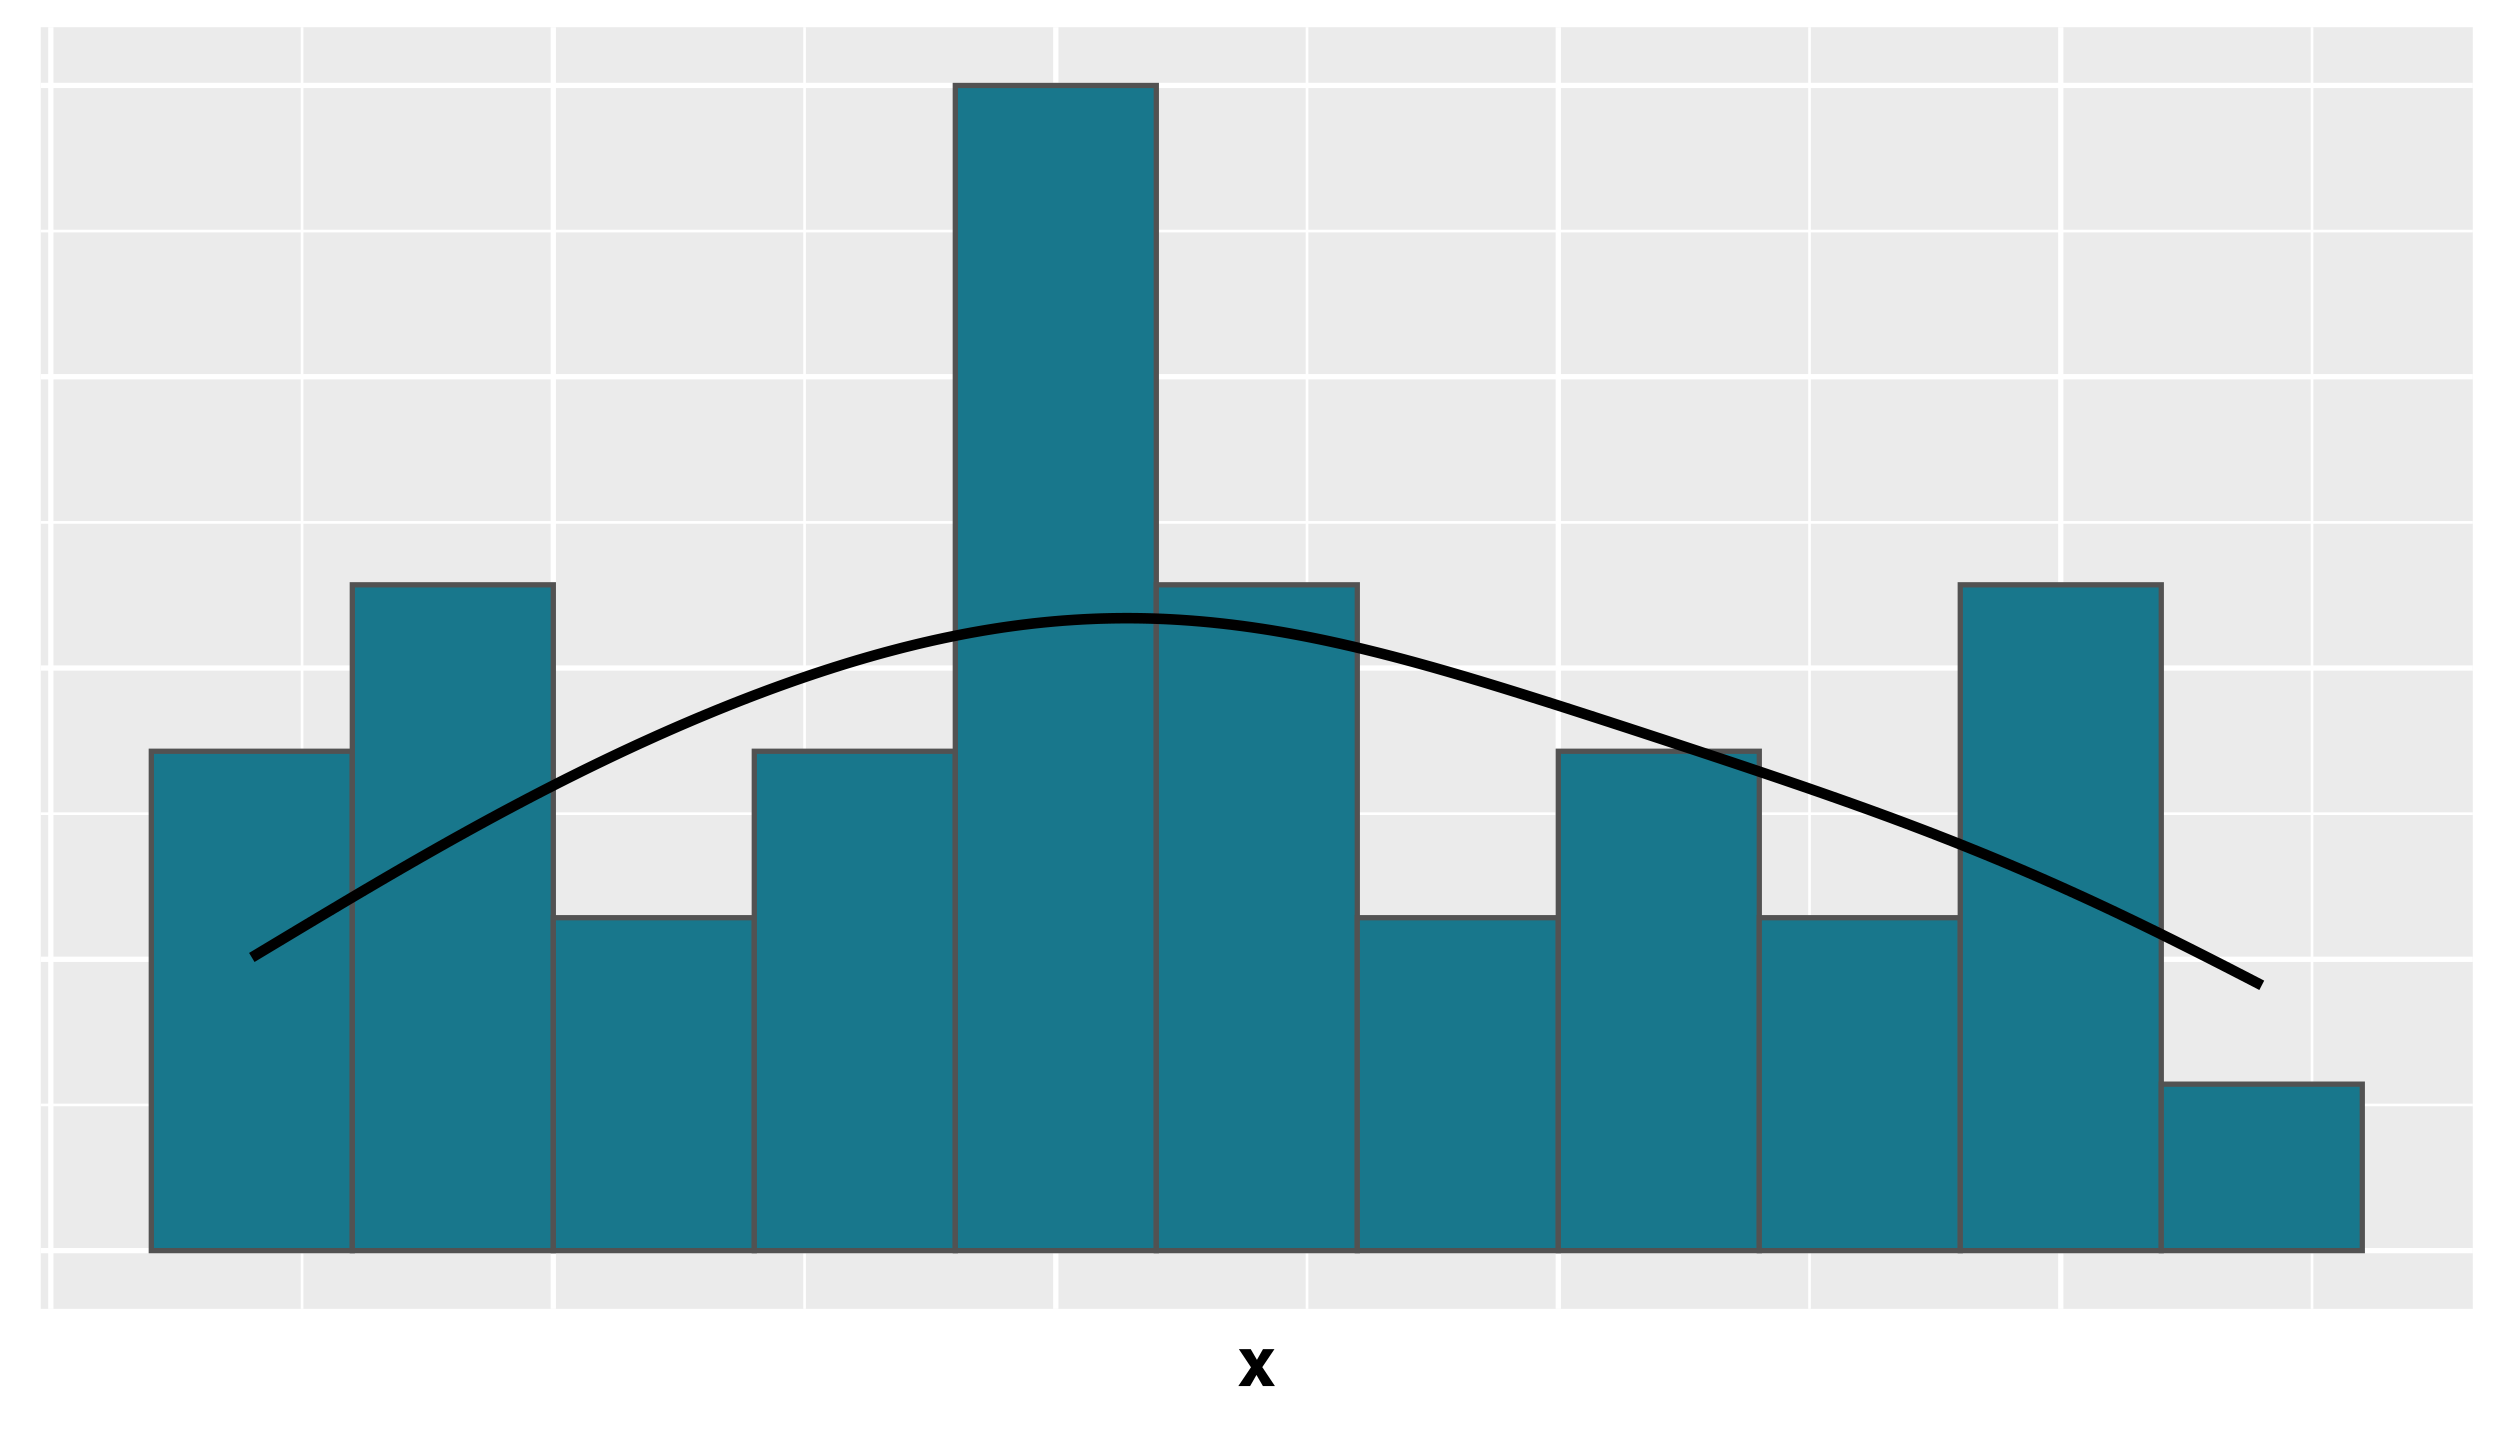 <?xml version="1.0" encoding="UTF-8"?>
<svg xmlns="http://www.w3.org/2000/svg" xmlns:xlink="http://www.w3.org/1999/xlink" width="504pt" height="288pt" viewBox="0 0 504 288" version="1.1">
<defs>
<g>
<symbol overflow="visible" id="glyph0-0">
<path style="stroke:none;" d="M 1.047 -10.078 L 9.172 -10.078 L 9.172 0 L 1.047 0 Z M 7.906 -1.266 L 7.906 -8.812 L 2.312 -8.812 L 2.312 -1.266 Z M 7.906 -1.266 "/>
</symbol>
<symbol overflow="visible" id="glyph0-1">
<path style="stroke:none;" d="M 7.547 0 L 5.125 0 L 3.828 -2.234 L 2.547 0 L 0.172 0 L 2.719 -3.781 L 0.281 -7.438 L 2.672 -7.438 L 3.922 -5.281 L 5.141 -7.438 L 7.453 -7.438 L 5 -3.812 Z M 7.547 0 "/>
</symbol>
</g>
<clipPath id="clip1">
  <path d="M 8.219 5.48 L 498.52 5.48 L 498.52 263.871 L 8.219 263.871 Z M 8.219 5.48 "/>
</clipPath>
<clipPath id="clip2">
  <path d="M 8.219 222 L 498.52 222 L 498.52 224 L 8.219 224 Z M 8.219 222 "/>
</clipPath>
<clipPath id="clip3">
  <path d="M 8.219 163 L 498.52 163 L 498.52 165 L 8.219 165 Z M 8.219 163 "/>
</clipPath>
<clipPath id="clip4">
  <path d="M 8.219 105 L 498.52 105 L 498.52 106 L 8.219 106 Z M 8.219 105 "/>
</clipPath>
<clipPath id="clip5">
  <path d="M 8.219 46 L 498.52 46 L 498.52 47 L 8.219 47 Z M 8.219 46 "/>
</clipPath>
<clipPath id="clip6">
  <path d="M 60 5.48 L 62 5.48 L 62 263.871 L 60 263.871 Z M 60 5.48 "/>
</clipPath>
<clipPath id="clip7">
  <path d="M 161 5.48 L 163 5.48 L 163 263.871 L 161 263.871 Z M 161 5.48 "/>
</clipPath>
<clipPath id="clip8">
  <path d="M 263 5.48 L 264 5.48 L 264 263.871 L 263 263.871 Z M 263 5.48 "/>
</clipPath>
<clipPath id="clip9">
  <path d="M 364 5.48 L 366 5.48 L 366 263.871 L 364 263.871 Z M 364 5.48 "/>
</clipPath>
<clipPath id="clip10">
  <path d="M 465 5.48 L 467 5.48 L 467 263.871 L 465 263.871 Z M 465 5.48 "/>
</clipPath>
<clipPath id="clip11">
  <path d="M 8.219 251 L 498.52 251 L 498.52 253 L 8.219 253 Z M 8.219 251 "/>
</clipPath>
<clipPath id="clip12">
  <path d="M 8.219 192 L 498.52 192 L 498.52 194 L 8.219 194 Z M 8.219 192 "/>
</clipPath>
<clipPath id="clip13">
  <path d="M 8.219 134 L 498.52 134 L 498.52 136 L 8.219 136 Z M 8.219 134 "/>
</clipPath>
<clipPath id="clip14">
  <path d="M 8.219 75 L 498.52 75 L 498.52 77 L 8.219 77 Z M 8.219 75 "/>
</clipPath>
<clipPath id="clip15">
  <path d="M 8.219 16 L 498.52 16 L 498.52 18 L 8.219 18 Z M 8.219 16 "/>
</clipPath>
<clipPath id="clip16">
  <path d="M 9 5.48 L 11 5.48 L 11 263.871 L 9 263.871 Z M 9 5.48 "/>
</clipPath>
<clipPath id="clip17">
  <path d="M 111 5.48 L 113 5.48 L 113 263.871 L 111 263.871 Z M 111 5.48 "/>
</clipPath>
<clipPath id="clip18">
  <path d="M 212 5.48 L 214 5.48 L 214 263.871 L 212 263.871 Z M 212 5.48 "/>
</clipPath>
<clipPath id="clip19">
  <path d="M 313 5.48 L 315 5.48 L 315 263.871 L 313 263.871 Z M 313 5.48 "/>
</clipPath>
<clipPath id="clip20">
  <path d="M 414 5.48 L 416 5.48 L 416 263.871 L 414 263.871 Z M 414 5.48 "/>
</clipPath>
</defs>
<g id="surface439">
<rect x="0" y="0" width="504" height="288" style="fill:rgb(100%,100%,100%);fill-opacity:1;stroke:none;"/>
<rect x="0" y="0" width="504" height="288" style="fill:rgb(100%,100%,100%);fill-opacity:1;stroke:none;"/>
<path style="fill:none;stroke-width:1.067;stroke-linecap:round;stroke-linejoin:round;stroke:rgb(100%,100%,100%);stroke-opacity:1;stroke-miterlimit:10;" d="M 0 288 L 504 288 L 504 0 L 0 0 Z M 0 288 "/>
<g clip-path="url(#clip1)" clip-rule="nonzero">
<path style=" stroke:none;fill-rule:nonzero;fill:rgb(92.157%,92.157%,92.157%);fill-opacity:1;" d="M 8.219 263.867 L 498.52 263.867 L 498.52 5.477 L 8.219 5.477 Z M 8.219 263.867 "/>
</g>
<g clip-path="url(#clip2)" clip-rule="nonzero">
<path style="fill:none;stroke-width:0.533;stroke-linecap:butt;stroke-linejoin:round;stroke:rgb(100%,100%,100%);stroke-opacity:1;stroke-miterlimit:10;" d="M 8.219 222.762 L 498.52 222.762 "/>
</g>
<g clip-path="url(#clip3)" clip-rule="nonzero">
<path style="fill:none;stroke-width:0.533;stroke-linecap:butt;stroke-linejoin:round;stroke:rgb(100%,100%,100%);stroke-opacity:1;stroke-miterlimit:10;" d="M 8.219 164.035 L 498.52 164.035 "/>
</g>
<g clip-path="url(#clip4)" clip-rule="nonzero">
<path style="fill:none;stroke-width:0.533;stroke-linecap:butt;stroke-linejoin:round;stroke:rgb(100%,100%,100%);stroke-opacity:1;stroke-miterlimit:10;" d="M 8.219 105.312 L 498.52 105.312 "/>
</g>
<g clip-path="url(#clip5)" clip-rule="nonzero">
<path style="fill:none;stroke-width:0.533;stroke-linecap:butt;stroke-linejoin:round;stroke:rgb(100%,100%,100%);stroke-opacity:1;stroke-miterlimit:10;" d="M 8.219 46.586 L 498.52 46.586 "/>
</g>
<g clip-path="url(#clip6)" clip-rule="nonzero">
<path style="fill:none;stroke-width:0.533;stroke-linecap:butt;stroke-linejoin:round;stroke:rgb(100%,100%,100%);stroke-opacity:1;stroke-miterlimit:10;" d="M 60.895 263.867 L 60.895 5.48 "/>
</g>
<g clip-path="url(#clip7)" clip-rule="nonzero">
<path style="fill:none;stroke-width:0.533;stroke-linecap:butt;stroke-linejoin:round;stroke:rgb(100%,100%,100%);stroke-opacity:1;stroke-miterlimit:10;" d="M 162.199 263.867 L 162.199 5.48 "/>
</g>
<g clip-path="url(#clip8)" clip-rule="nonzero">
<path style="fill:none;stroke-width:0.533;stroke-linecap:butt;stroke-linejoin:round;stroke:rgb(100%,100%,100%);stroke-opacity:1;stroke-miterlimit:10;" d="M 263.5 263.867 L 263.5 5.48 "/>
</g>
<g clip-path="url(#clip9)" clip-rule="nonzero">
<path style="fill:none;stroke-width:0.533;stroke-linecap:butt;stroke-linejoin:round;stroke:rgb(100%,100%,100%);stroke-opacity:1;stroke-miterlimit:10;" d="M 364.801 263.867 L 364.801 5.48 "/>
</g>
<g clip-path="url(#clip10)" clip-rule="nonzero">
<path style="fill:none;stroke-width:0.533;stroke-linecap:butt;stroke-linejoin:round;stroke:rgb(100%,100%,100%);stroke-opacity:1;stroke-miterlimit:10;" d="M 466.105 263.867 L 466.105 5.48 "/>
</g>
<g clip-path="url(#clip11)" clip-rule="nonzero">
<path style="fill:none;stroke-width:1.067;stroke-linecap:butt;stroke-linejoin:round;stroke:rgb(100%,100%,100%);stroke-opacity:1;stroke-miterlimit:10;" d="M 8.219 252.125 L 498.52 252.125 "/>
</g>
<g clip-path="url(#clip12)" clip-rule="nonzero">
<path style="fill:none;stroke-width:1.067;stroke-linecap:butt;stroke-linejoin:round;stroke:rgb(100%,100%,100%);stroke-opacity:1;stroke-miterlimit:10;" d="M 8.219 193.398 L 498.52 193.398 "/>
</g>
<g clip-path="url(#clip13)" clip-rule="nonzero">
<path style="fill:none;stroke-width:1.067;stroke-linecap:butt;stroke-linejoin:round;stroke:rgb(100%,100%,100%);stroke-opacity:1;stroke-miterlimit:10;" d="M 8.219 134.676 L 498.52 134.676 "/>
</g>
<g clip-path="url(#clip14)" clip-rule="nonzero">
<path style="fill:none;stroke-width:1.067;stroke-linecap:butt;stroke-linejoin:round;stroke:rgb(100%,100%,100%);stroke-opacity:1;stroke-miterlimit:10;" d="M 8.219 75.949 L 498.52 75.949 "/>
</g>
<g clip-path="url(#clip15)" clip-rule="nonzero">
<path style="fill:none;stroke-width:1.067;stroke-linecap:butt;stroke-linejoin:round;stroke:rgb(100%,100%,100%);stroke-opacity:1;stroke-miterlimit:10;" d="M 8.219 17.223 L 498.52 17.223 "/>
</g>
<g clip-path="url(#clip16)" clip-rule="nonzero">
<path style="fill:none;stroke-width:1.067;stroke-linecap:butt;stroke-linejoin:round;stroke:rgb(100%,100%,100%);stroke-opacity:1;stroke-miterlimit:10;" d="M 10.246 263.867 L 10.246 5.48 "/>
</g>
<g clip-path="url(#clip17)" clip-rule="nonzero">
<path style="fill:none;stroke-width:1.067;stroke-linecap:butt;stroke-linejoin:round;stroke:rgb(100%,100%,100%);stroke-opacity:1;stroke-miterlimit:10;" d="M 111.547 263.867 L 111.547 5.48 "/>
</g>
<g clip-path="url(#clip18)" clip-rule="nonzero">
<path style="fill:none;stroke-width:1.067;stroke-linecap:butt;stroke-linejoin:round;stroke:rgb(100%,100%,100%);stroke-opacity:1;stroke-miterlimit:10;" d="M 212.848 263.867 L 212.848 5.48 "/>
</g>
<g clip-path="url(#clip19)" clip-rule="nonzero">
<path style="fill:none;stroke-width:1.067;stroke-linecap:butt;stroke-linejoin:round;stroke:rgb(100%,100%,100%);stroke-opacity:1;stroke-miterlimit:10;" d="M 314.152 263.867 L 314.152 5.48 "/>
</g>
<g clip-path="url(#clip20)" clip-rule="nonzero">
<path style="fill:none;stroke-width:1.067;stroke-linecap:butt;stroke-linejoin:round;stroke:rgb(100%,100%,100%);stroke-opacity:1;stroke-miterlimit:10;" d="M 415.453 263.867 L 415.453 5.48 "/>
</g>
<path style="fill-rule:nonzero;fill:rgb(9.412%,46.667%,54.902%);fill-opacity:1;stroke-width:1.067;stroke-linecap:butt;stroke-linejoin:miter;stroke:rgb(32.157%,32.157%,32.157%);stroke-opacity:1;stroke-miterlimit:10;" d="M 30.504 252.125 L 71.023 252.125 L 71.023 151.453 L 30.504 151.453 Z M 30.504 252.125 "/>
<path style="fill-rule:nonzero;fill:rgb(9.412%,46.667%,54.902%);fill-opacity:1;stroke-width:1.067;stroke-linecap:butt;stroke-linejoin:miter;stroke:rgb(32.157%,32.157%,32.157%);stroke-opacity:1;stroke-miterlimit:10;" d="M 71.027 252.125 L 111.547 252.125 L 111.547 117.898 L 71.027 117.898 Z M 71.027 252.125 "/>
<path style="fill-rule:nonzero;fill:rgb(9.412%,46.667%,54.902%);fill-opacity:1;stroke-width:1.067;stroke-linecap:butt;stroke-linejoin:miter;stroke:rgb(32.157%,32.157%,32.157%);stroke-opacity:1;stroke-miterlimit:10;" d="M 111.547 252.125 L 152.066 252.125 L 152.066 185.012 L 111.547 185.012 Z M 111.547 252.125 "/>
<path style="fill-rule:nonzero;fill:rgb(9.412%,46.667%,54.902%);fill-opacity:1;stroke-width:1.067;stroke-linecap:butt;stroke-linejoin:miter;stroke:rgb(32.157%,32.157%,32.157%);stroke-opacity:1;stroke-miterlimit:10;" d="M 152.066 252.125 L 192.586 252.125 L 192.586 151.453 L 152.066 151.453 Z M 152.066 252.125 "/>
<path style="fill-rule:nonzero;fill:rgb(9.412%,46.667%,54.902%);fill-opacity:1;stroke-width:1.067;stroke-linecap:butt;stroke-linejoin:miter;stroke:rgb(32.157%,32.157%,32.157%);stroke-opacity:1;stroke-miterlimit:10;" d="M 192.59 252.125 L 233.109 252.125 L 233.109 17.227 L 192.59 17.227 Z M 192.59 252.125 "/>
<path style="fill-rule:nonzero;fill:rgb(9.412%,46.667%,54.902%);fill-opacity:1;stroke-width:1.067;stroke-linecap:butt;stroke-linejoin:miter;stroke:rgb(32.157%,32.157%,32.157%);stroke-opacity:1;stroke-miterlimit:10;" d="M 233.109 252.125 L 273.629 252.125 L 273.629 117.898 L 233.109 117.898 Z M 233.109 252.125 "/>
<path style="fill-rule:nonzero;fill:rgb(9.412%,46.667%,54.902%);fill-opacity:1;stroke-width:1.067;stroke-linecap:butt;stroke-linejoin:miter;stroke:rgb(32.157%,32.157%,32.157%);stroke-opacity:1;stroke-miterlimit:10;" d="M 273.629 252.125 L 314.148 252.125 L 314.148 185.012 L 273.629 185.012 Z M 273.629 252.125 "/>
<path style="fill-rule:nonzero;fill:rgb(9.412%,46.667%,54.902%);fill-opacity:1;stroke-width:1.067;stroke-linecap:butt;stroke-linejoin:miter;stroke:rgb(32.157%,32.157%,32.157%);stroke-opacity:1;stroke-miterlimit:10;" d="M 314.152 252.125 L 354.672 252.125 L 354.672 151.453 L 314.152 151.453 Z M 314.152 252.125 "/>
<path style="fill-rule:nonzero;fill:rgb(9.412%,46.667%,54.902%);fill-opacity:1;stroke-width:1.067;stroke-linecap:butt;stroke-linejoin:miter;stroke:rgb(32.157%,32.157%,32.157%);stroke-opacity:1;stroke-miterlimit:10;" d="M 354.672 252.125 L 395.191 252.125 L 395.191 185.012 L 354.672 185.012 Z M 354.672 252.125 "/>
<path style="fill-rule:nonzero;fill:rgb(9.412%,46.667%,54.902%);fill-opacity:1;stroke-width:1.067;stroke-linecap:butt;stroke-linejoin:miter;stroke:rgb(32.157%,32.157%,32.157%);stroke-opacity:1;stroke-miterlimit:10;" d="M 395.191 252.125 L 435.711 252.125 L 435.711 117.898 L 395.191 117.898 Z M 395.191 252.125 "/>
<path style="fill-rule:nonzero;fill:rgb(9.412%,46.667%,54.902%);fill-opacity:1;stroke-width:1.067;stroke-linecap:butt;stroke-linejoin:miter;stroke:rgb(32.157%,32.157%,32.157%);stroke-opacity:1;stroke-miterlimit:10;" d="M 435.715 252.125 L 476.234 252.125 L 476.234 218.566 L 435.715 218.566 Z M 435.715 252.125 "/>
<path style="fill:none;stroke-width:2.134;stroke-linecap:butt;stroke-linejoin:round;stroke:rgb(0%,0%,0%);stroke-opacity:1;stroke-miterlimit:10;" d="M 50.766 193.023 L 60.281 187.305 L 61.074 186.832 L 62.66 185.879 L 63.453 185.406 L 64.246 184.93 L 69.797 181.621 L 73.762 179.277 L 75.348 178.348 L 76.141 177.879 L 76.934 177.418 L 77.727 176.953 L 80.898 175.109 L 83.277 173.738 L 84.07 173.285 L 84.863 172.828 L 85.656 172.379 L 86.449 171.926 L 88.828 170.578 L 89.621 170.133 L 90.414 169.684 L 91.207 169.242 L 92 168.797 L 92.793 168.359 L 94.379 167.477 L 95.172 167.043 L 95.965 166.605 L 98.344 165.305 L 99.137 164.875 L 99.93 164.449 L 100.723 164.02 L 101.516 163.594 L 103.895 162.328 L 106.273 161.074 L 107.859 160.246 L 109.445 159.426 L 111.031 158.613 L 111.824 158.211 L 112.617 157.805 L 113.41 157.406 L 114.203 157.004 L 117.375 155.426 L 118.168 155.035 L 120.547 153.875 L 121.34 153.496 L 122.133 153.113 L 123.719 152.355 L 125.305 151.605 L 126.098 151.234 L 126.891 150.867 L 127.684 150.496 L 128.477 150.129 L 129.27 149.766 L 132.441 148.328 L 134.82 147.273 L 136.406 146.578 L 137.199 146.234 L 139.578 145.215 L 140.371 144.879 L 141.957 144.215 L 144.336 143.23 L 146.715 142.27 L 147.508 141.953 L 149.094 141.328 L 150.68 140.711 L 152.266 140.102 L 153.059 139.805 L 153.852 139.504 L 154.645 139.207 L 155.438 138.914 L 157.023 138.336 L 158.609 137.766 L 160.195 137.203 L 162.574 136.383 L 163.367 136.117 L 164.16 135.848 L 165.746 135.324 L 166.539 135.066 L 167.332 134.812 L 168.125 134.555 L 168.918 134.309 L 169.711 134.059 L 170.504 133.812 L 171.297 133.57 L 172.883 133.094 L 173.676 132.863 L 174.469 132.629 L 176.055 132.176 L 176.848 131.953 L 178.434 131.516 L 180.02 131.094 L 181.605 130.68 L 182.398 130.477 L 184.777 129.891 L 186.363 129.516 L 187.156 129.336 L 187.949 129.152 L 188.742 128.977 L 190.328 128.633 L 191.914 128.305 L 192.707 128.145 L 194.293 127.832 L 195.879 127.535 L 197.465 127.254 L 198.258 127.117 L 199.051 126.984 L 200.637 126.727 L 202.223 126.484 L 203.016 126.371 L 204.602 126.152 L 205.395 126.047 L 206.188 125.945 L 208.566 125.664 L 209.359 125.582 L 210.152 125.496 L 210.945 125.418 L 212.531 125.27 L 214.117 125.137 L 214.91 125.078 L 216.496 124.969 L 218.082 124.875 L 218.875 124.832 L 220.461 124.762 L 221.254 124.73 L 222.047 124.703 L 223.633 124.664 L 224.426 124.648 L 225.219 124.637 L 226.012 124.629 L 226.805 124.625 L 227.598 124.625 L 228.391 124.629 L 229.184 124.637 L 229.977 124.648 L 230.77 124.664 L 232.355 124.703 L 233.148 124.73 L 234.734 124.793 L 236.32 124.871 L 237.906 124.965 L 239.492 125.074 L 240.285 125.133 L 241.078 125.199 L 241.871 125.262 L 242.664 125.332 L 244.25 125.48 L 245.043 125.566 L 245.836 125.648 L 246.629 125.734 L 247.422 125.828 L 248.215 125.918 L 250.594 126.223 L 252.18 126.441 L 254.559 126.793 L 256.145 127.043 L 258.523 127.441 L 260.109 127.723 L 262.488 128.168 L 263.281 128.32 L 264.074 128.477 L 265.66 128.797 L 266.453 128.961 L 268.039 129.297 L 268.832 129.473 L 269.625 129.645 L 270.418 129.82 L 271.211 130.004 L 272.004 130.184 L 272.797 130.367 L 274.383 130.742 L 275.176 130.934 L 277.555 131.52 L 278.348 131.719 L 280.727 132.328 L 281.52 132.539 L 282.312 132.746 L 283.105 132.957 L 283.898 133.172 L 284.691 133.383 L 287.07 134.039 L 287.863 134.262 L 288.656 134.48 L 291.828 135.387 L 293.414 135.848 L 294.207 136.082 L 295 136.312 L 295.793 136.547 L 297.379 137.023 L 298.172 137.258 L 298.965 137.5 L 299.758 137.738 L 302.93 138.707 L 306.895 139.938 L 311.652 141.438 L 313.238 141.945 L 314.031 142.195 L 316.41 142.957 L 317.203 143.215 L 318.789 143.723 L 319.582 143.98 L 320.375 144.234 L 323.547 145.266 L 324.34 145.52 L 325.133 145.781 L 328.305 146.812 L 329.098 147.074 L 330.684 147.59 L 332.27 148.113 L 333.062 148.371 L 333.855 148.633 L 334.648 148.891 L 342.578 151.508 L 343.371 151.773 L 344.957 152.297 L 345.75 152.562 L 346.543 152.824 L 348.129 153.355 L 348.922 153.617 L 352.094 154.68 L 352.887 154.949 L 354.473 155.48 L 355.266 155.75 L 356.059 156.016 L 359.23 157.094 L 360.023 157.367 L 360.816 157.637 L 361.609 157.91 L 362.402 158.18 L 364.781 159 L 365.574 159.277 L 366.367 159.551 L 368.746 160.383 L 369.539 160.664 L 370.332 160.941 L 373.504 162.066 L 376.676 163.207 L 379.055 164.074 L 379.848 164.367 L 380.641 164.656 L 381.434 164.949 L 382.227 165.246 L 383.02 165.539 L 384.605 166.133 L 387.777 167.336 L 389.363 167.945 L 392.535 169.18 L 394.121 169.805 L 396.5 170.754 L 398.879 171.715 L 400.465 172.363 L 402.844 173.348 L 404.43 174.012 L 406.809 175.02 L 408.395 175.699 L 410.773 176.73 L 412.359 177.426 L 414.738 178.48 L 416.324 179.191 L 418.703 180.27 L 421.082 181.359 L 422.668 182.094 L 425.047 183.207 L 426.633 183.957 L 429.805 185.473 L 431.391 186.238 L 434.562 187.785 L 436.148 188.566 L 436.941 188.961 L 437.734 189.352 L 438.527 189.746 L 439.32 190.145 L 440.113 190.539 L 442.492 191.734 L 443.285 192.137 L 444.078 192.535 L 445.664 193.34 L 446.457 193.746 L 447.25 194.148 L 450.422 195.773 L 451.215 196.184 L 452.008 196.59 L 455.973 198.641 "/>
<g style="fill:rgb(0%,0%,0%);fill-opacity:1;">
  <use xlink:href="#glyph0-1" x="249.477" y="279.426"/>
</g>
</g>
</svg>
